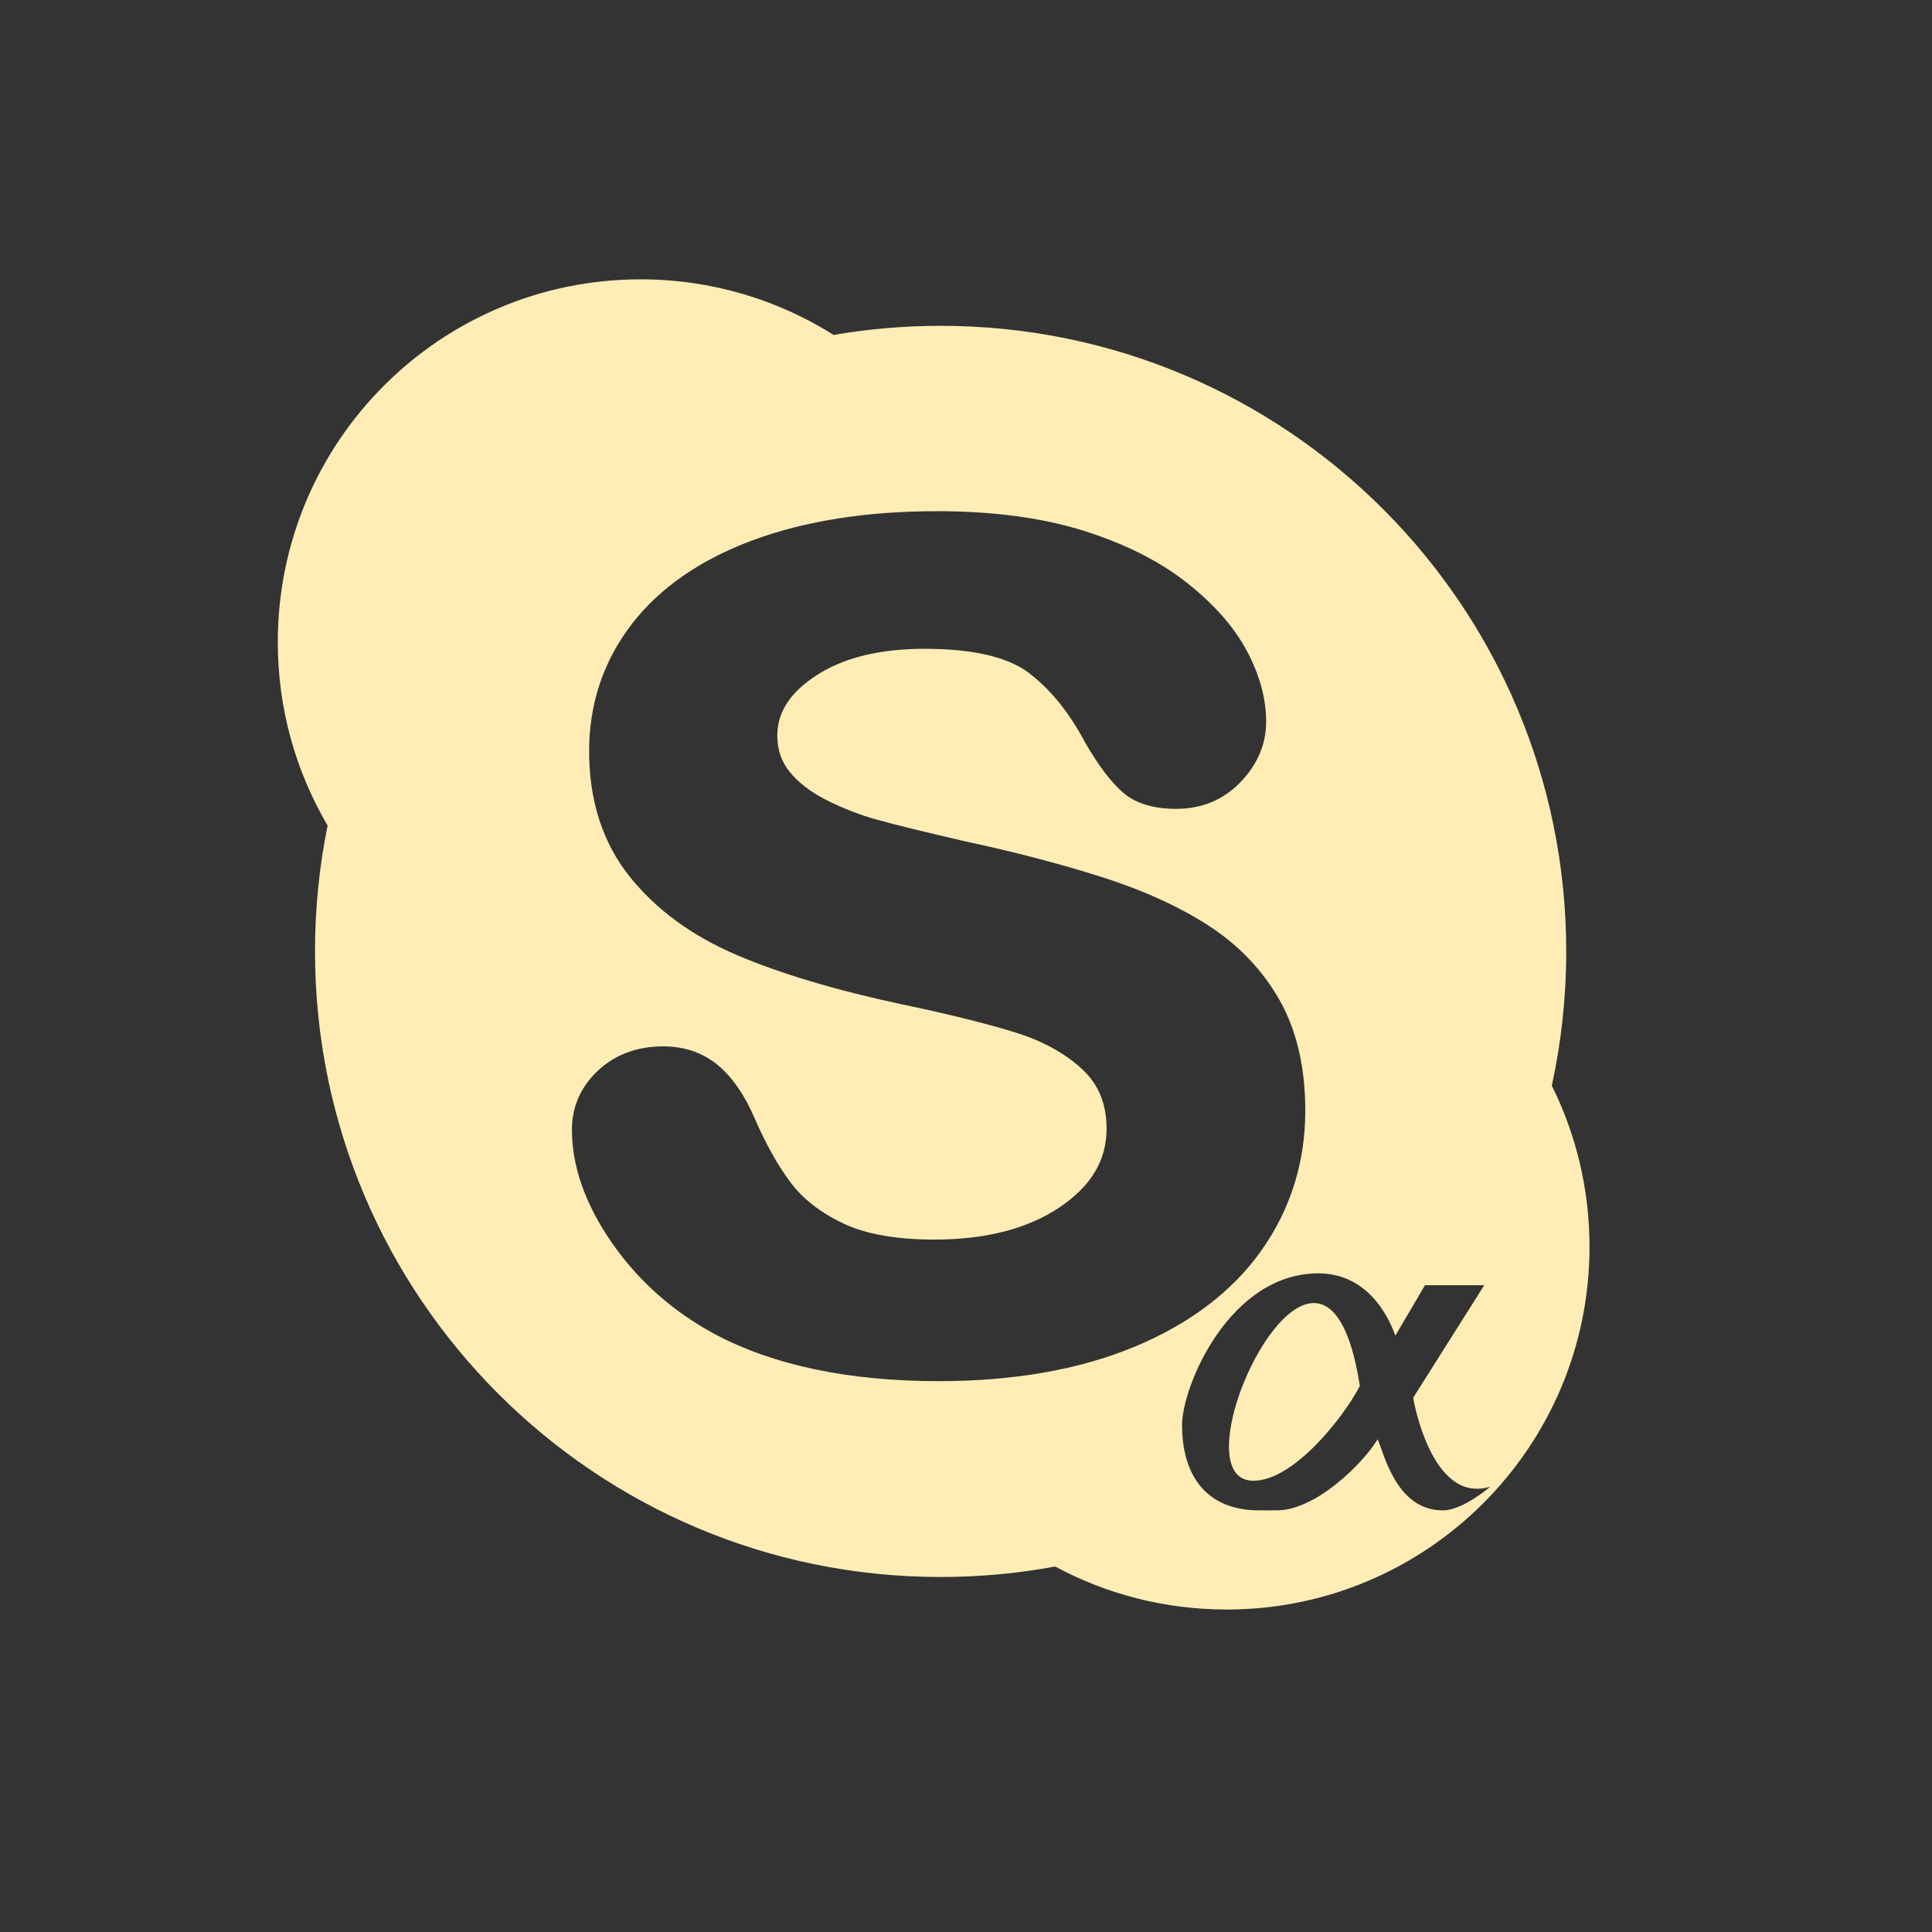 <?xml version="1.0" encoding="UTF-8" standalone="no"?>
<svg
   xmlns:dc="http://purl.org/dc/elements/1.1/"
   xmlns:cc="http://creativecommons.org/ns#"
   xmlns:rdf="http://www.w3.org/1999/02/22-rdf-syntax-ns#"
   xmlns:svg="http://www.w3.org/2000/svg"
   xmlns="http://www.w3.org/2000/svg"
   xmlns:sodipodi="http://sodipodi.sourceforge.net/DTD/sodipodi-0.dtd"
   xmlns:inkscape="http://www.inkscape.org/namespaces/inkscape"
   height="512"
   viewBox="0 0 512 512"
   width="512"
   version="1.1"
   id="svg2"
   inkscape:version="0.91 r13725"
   sodipodi:docname="skypeforlinux.svg">
  <rect x="0" y="0" width="512" height="512" fill="#333333" stroke="none"/>
  <defs
     id="defs17" />
  <sodipodi:namedview
     pagecolor="#ffffff"
     bordercolor="#666666"
     borderopacity="1"
     objecttolerance="10"
     gridtolerance="10"
     guidetolerance="10"
     inkscape:pageopacity="0"
     inkscape:pageshadow="2"
     inkscape:window-width="1920"
     inkscape:window-height="1024"
     id="namedview15"
     showgrid="false"
     inkscape:zoom="0.65186406"
     inkscape:cx="-352.76455"
     inkscape:cy="449.44125"
     inkscape:window-x="0"
     inkscape:window-y="0"
     inkscape:window-maximized="1"
     inkscape:current-layer="svg2" />
  <path
     style="fill:#ffedb5"
     d="m 169.754,74.025 -0.008,0.005 c -53.106,0 -96.129,43.035 -96.129,96.129 0,17.756 4.819,34.354 13.206,48.624 -2.199,10.77 -3.341,21.927 -3.341,33.348 0,91.569 74.222,165.788 165.788,165.788 10.371,0 20.518,-0.949 30.358,-2.77 13.534,7.276 28.998,11.393 45.441,11.393 53.106,0 96.169,-43.03 96.169,-96.129 0,-15.342 -3.6,-29.843 -9.992,-42.705 2.506,-11.463 3.82,-23.362 3.82,-35.576 0,-91.569 -74.222,-165.788 -165.788,-165.788 -9.667,0 -19.136,0.83 -28.352,2.419 -14.819,-9.338 -32.373,-14.736 -51.172,-14.736 z m 78.408,61.441 c 14.806,0 27.828,1.712 38.693,5.091 10.935,3.402 20.159,7.998 27.398,13.658 7.291,5.695 12.695,11.805 16.1,18.136 3.44,6.395 5.189,12.748 5.189,18.905 0,5.924 -2.265,11.313 -6.78,16.005 -4.541,4.722 -10.299,7.095 -17.057,7.095 -6.14,0 -10.921,-1.5 -14.255,-4.454 -3.102,-2.743 -6.325,-6.99 -9.897,-13.143 -4.135,-7.855 -9.153,-14.063 -14.887,-18.426 -5.57,-4.239 -14.888,-6.394 -27.686,-6.394 -11.885,0 -21.527,2.389 -28.704,7.095 -6.916,4.534 -10.28,9.719 -10.28,15.878 0,3.777 1.084,6.958 3.309,9.674 2.356,2.879 5.664,5.408 9.865,7.51 4.358,2.19 8.836,3.915 13.333,5.157 4.608,1.279 12.343,3.179 22.944,5.63 13.416,2.88 25.754,6.094 36.663,9.579 11.039,3.534 20.574,7.891 28.355,12.952 7.942,5.173 14.247,11.831 18.709,19.759 4.474,7.958 6.746,17.772 6.746,29.182 0,13.656 -3.918,26.11 -11.615,37.006 -7.67,10.854 -18.986,19.448 -33.665,25.553 -14.541,6.043 -31.999,9.104 -51.835,9.104 -23.811,0 -43.766,-4.176 -59.345,-12.442 -11.14,-6.017 -20.328,-14.157 -27.297,-24.215 -7.043,-10.158 -10.597,-20.255 -10.597,-29.978 0,-6.075 2.316,-11.346 6.904,-15.656 4.542,-4.273 10.37,-6.429 17.311,-6.429 5.698,0 10.61,1.714 14.604,5.091 3.817,3.235 7.077,8.011 9.706,14.192 2.938,6.729 6.13,12.423 9.513,16.899 3.251,4.305 7.93,7.931 13.906,10.756 6.009,2.846 14.121,4.264 24.088,4.264 13.707,0 24.96,-2.918 33.411,-8.689 8.257,-5.637 12.249,-12.4 12.249,-20.684 0,-6.545 -2.088,-11.681 -6.397,-15.717 -4.511,-4.218 -10.466,-7.516 -17.689,-9.77 -7.537,-2.348 -17.768,-4.893 -30.419,-7.541 -17.205,-3.685 -31.809,-8.037 -43.429,-12.981 -11.889,-5.059 -21.471,-12.07 -28.476,-20.845 -7.119,-8.908 -10.724,-20.081 -10.724,-33.221 0,-12.524 3.763,-23.834 11.234,-33.573 7.414,-9.67 18.262,-17.184 32.203,-22.339 13.758,-5.089 30.101,-7.668 48.621,-7.668 l -0.021,-0.005 z M 349.375,337.454 c 14.132,0 19.259,13.377 20.414,16.489 l 7.851,-13.349 15.701,0 -18.841,29.835 c 0,0 4.712,28.391 20.414,23.554 0,0 -7.187,6.28 -12.564,6.28 -12.562,0 -15.701,-15.704 -17.271,-18.844 -3.734,6.281 -16.316,18.844 -26.695,18.844 l -4.71,0 c -14.132,0 -20.414,-9.418 -20.414,-22.608 0,-10.31 12.562,-40.202 36.115,-40.202 z m -1.168,7.869 c -14.328,-0.04 -32.333,46.982 -16.103,47.09 10.866,0.063 24.258,-17.273 28.265,-25.125 -2.355,-15.31 -6.674,-21.399 -11.483,-21.926 -0.225,-0.025 -0.452,-0.039 -0.679,-0.04 z"
     id="path68"
     inkscape:connector-curvature="0" />
</svg>
